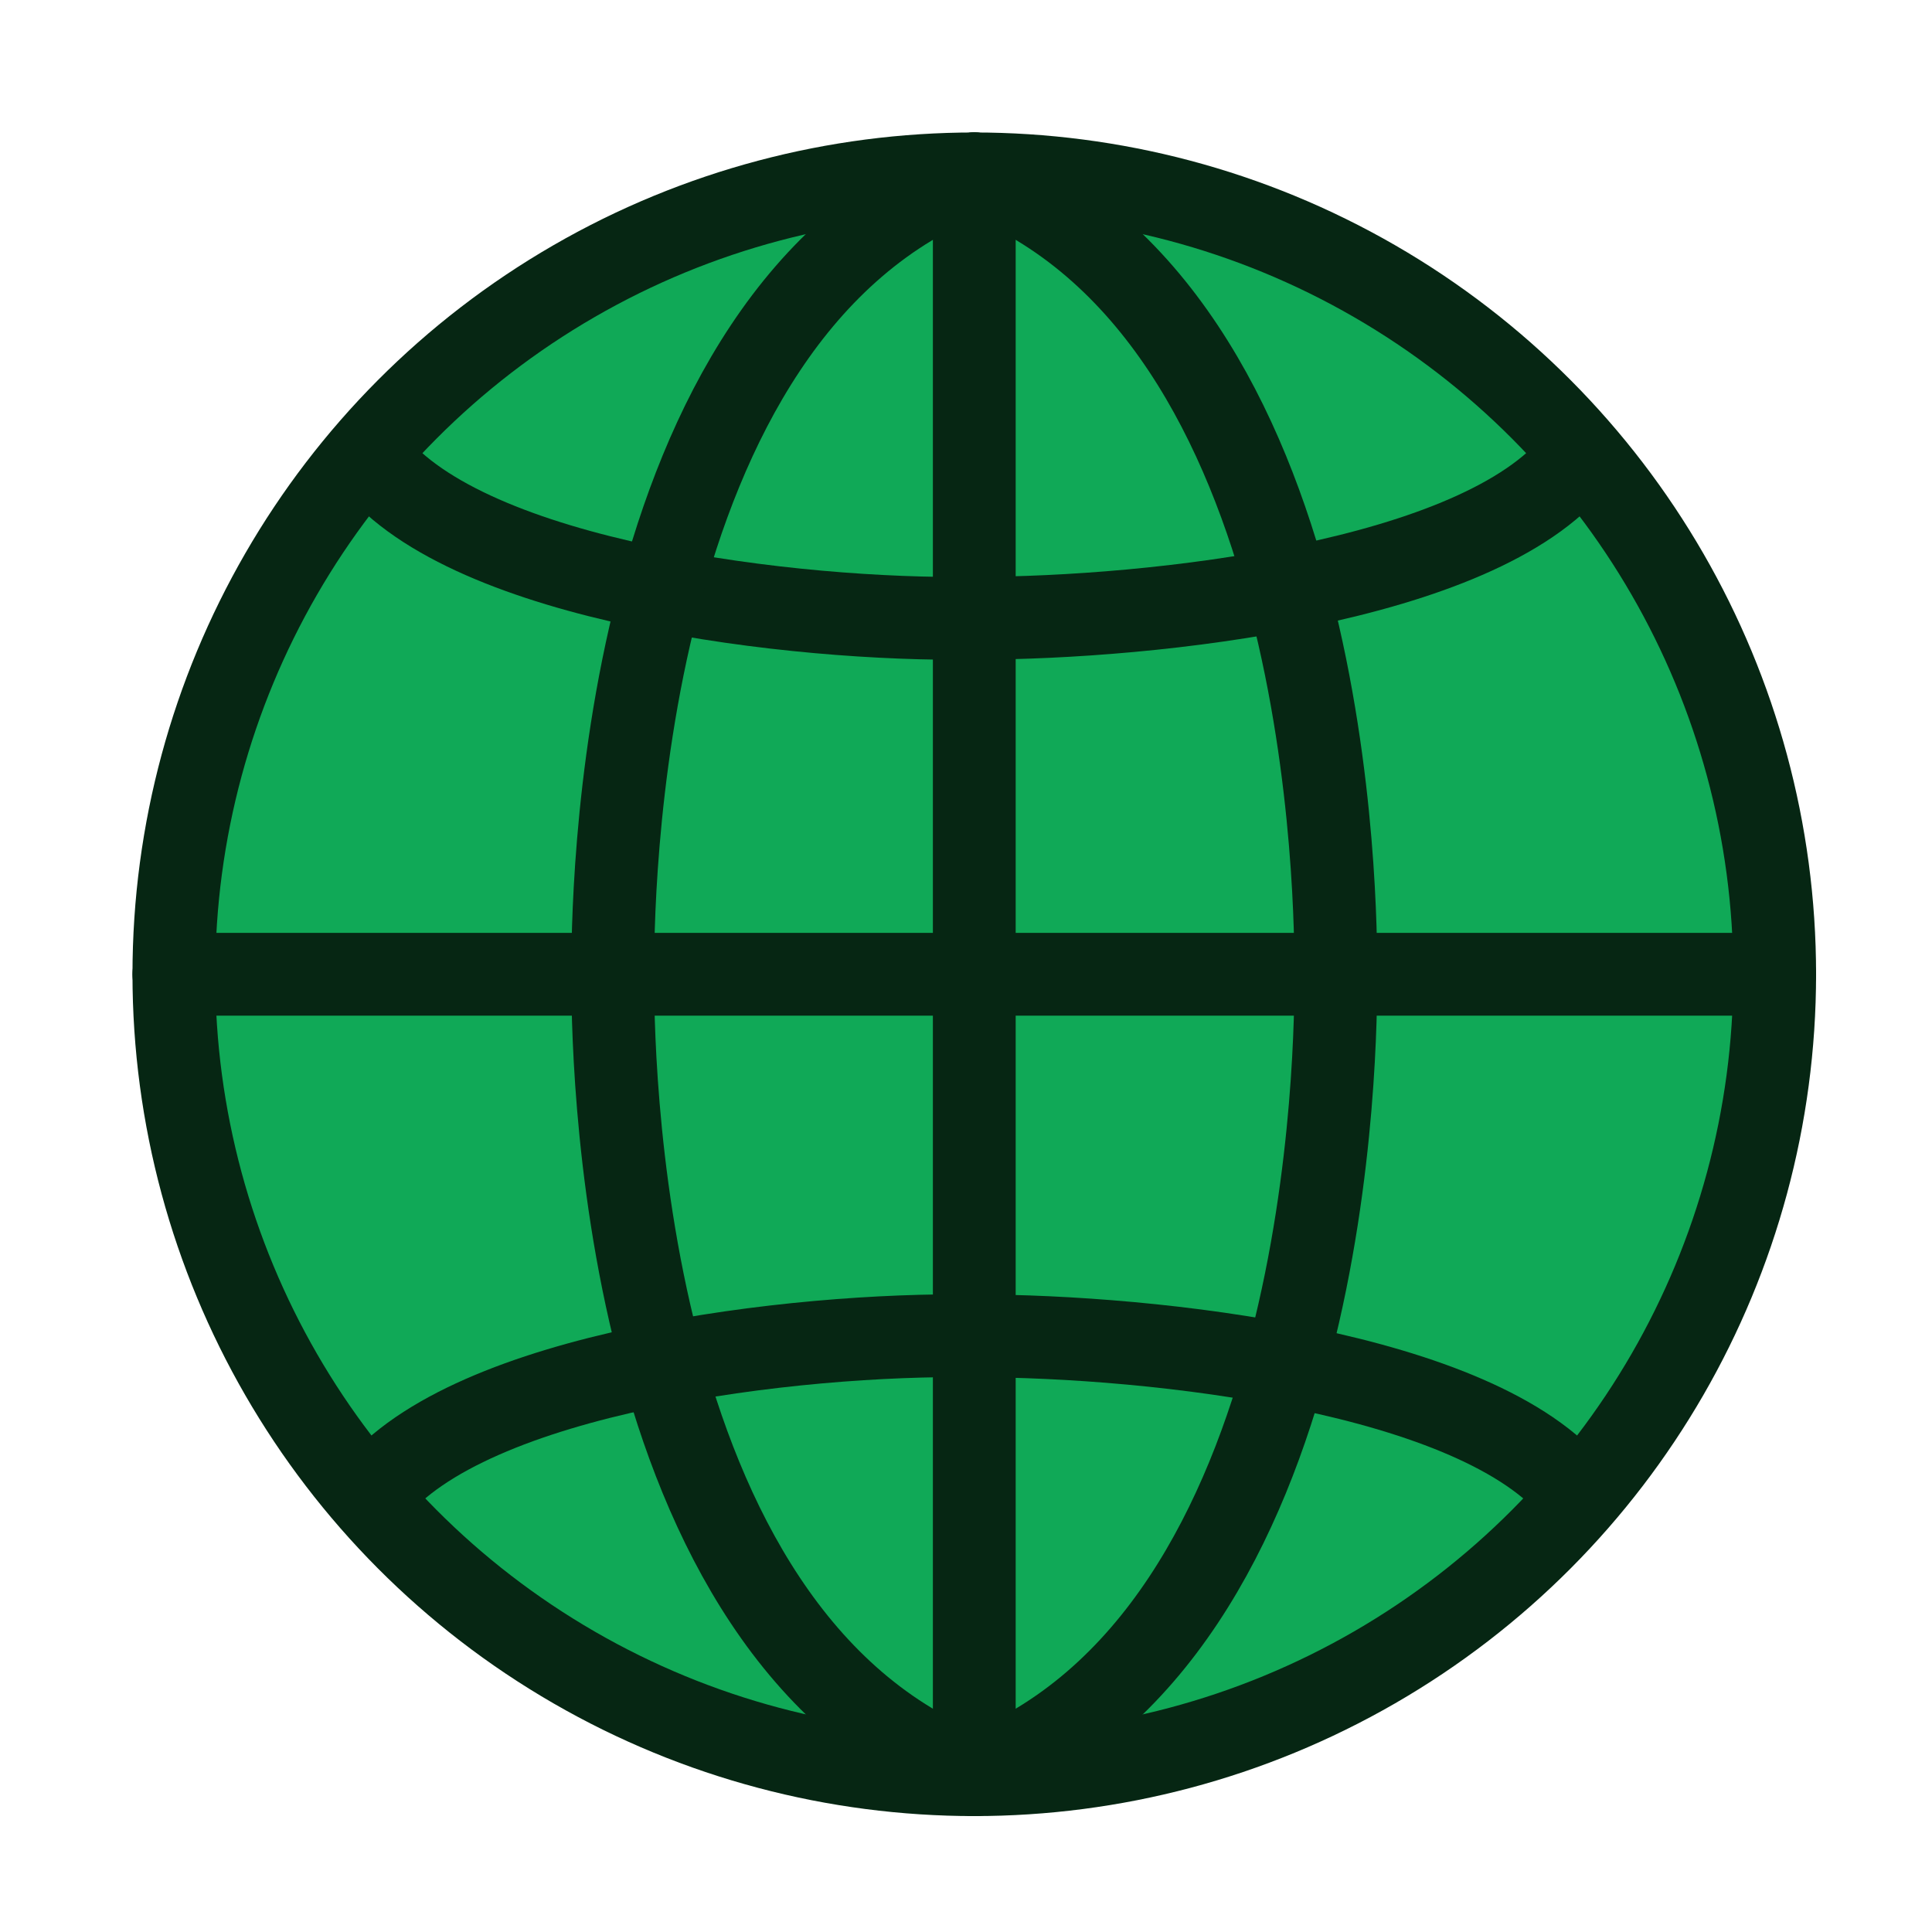 <?xml version="1.0" encoding="utf-8"?>
<!-- Generator: Adobe Illustrator 23.0.1, SVG Export Plug-In . SVG Version: 6.00 Build 0)  -->
<svg version="1.0" id="图层_1" xmlns="http://www.w3.org/2000/svg" xmlns:xlink="http://www.w3.org/1999/xlink" x="0px" y="0px"
	 viewBox="0 0 70 70" style="enable-background:new 0 0 70 70;" xml:space="preserve">
<style type="text/css">
	.st0{fill:#10A957;}
	.st1{fill:none;stroke:#062613;stroke-width:3;stroke-linecap:round;stroke-linejoin:round;stroke-miterlimit:10;}
</style>
<g>
	<circle class="st0" cx="35.3" cy="35.3" r="29"/>
	<g>
		<circle class="st1" cx="35.3" cy="35.3" r="29"/>
		<g>
			<path class="st1" d="M13.5,16.7c3.5,4.4,15.3,5.8,21.8,5.7"/>
			<path class="st1" d="M57.1,16.7c-3.5,4.4-15.3,5.7-21.8,5.7"/>
		</g>
		<g>
			<path class="st1" d="M13.5,54.1c3.5-4.4,15.3-5.8,21.8-5.7"/>
			<path class="st1" d="M57.1,54.1c-3.5-4.4-15.3-5.7-21.8-5.7"/>
		</g>
		<line class="st1" x1="6.3" y1="35.3" x2="64.3" y2="35.3"/>
		<line class="st1" x1="35.3" y1="6.3" x2="35.3" y2="64.3"/>
		<g>
			<path class="st1" d="M35.3,6.3c13.1,5,13.1,26.7,13.1,29"/>
			<path class="st1" d="M35.3,64.3c13.1-5,13.1-26.7,13.1-29"/>
		</g>
		<g>
			<path class="st1" d="M35.3,6.3c-13.1,5-13.1,26.7-13.1,29"/>
			<path class="st1" d="M35.3,64.3c-13.1-5-13.1-26.7-13.1-29"/>
		</g>
	</g>
</g>
</svg>
